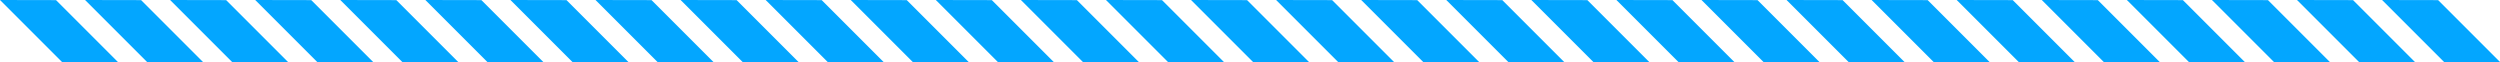 <svg xmlns="http://www.w3.org/2000/svg" width="321.314" height="7.969" viewBox="0 0 321.314 7.969">
  <g id="blue_line" transform="translate(-328.135 -235.161)">
    <path id="路径_833" data-name="路径 833" d="M328.135,235.161l7.969,7.969h7.186l-7.955-7.955Z" fill="#03a6ff"/>
    <path id="路径_834" data-name="路径 834" d="M339.07,235.161l7.969,7.969h7.186l-7.955-7.955Z" fill="#03a6ff"/>
    <path id="路径_835" data-name="路径 835" d="M350,235.161l7.969,7.969h7.186l-7.955-7.955Z" fill="#03a6ff"/>
    <path id="路径_836" data-name="路径 836" d="M360.938,235.161l7.969,7.969h7.186l-7.955-7.955Z" fill="#03a6ff"/>
    <path id="路径_837" data-name="路径 837" d="M371.872,235.161l7.969,7.969h7.186l-7.955-7.955Z" fill="#03a6ff"/>
    <path id="路径_838" data-name="路径 838" d="M382.807,235.161l7.969,7.969h7.186l-7.955-7.955Z" fill="#03a6ff"/>
    <path id="路径_839" data-name="路径 839" d="M393.741,235.161l7.969,7.969H408.9l-7.955-7.955Z" fill="#03a6ff"/>
    <path id="路径_840" data-name="路径 840" d="M404.675,235.161l7.969,7.969h7.186l-7.955-7.955Z" fill="#03a6ff"/>
    <path id="路径_841" data-name="路径 841" d="M415.61,235.161l7.969,7.969h7.186l-7.955-7.955Z" fill="#03a6ff"/>
    <path id="路径_842" data-name="路径 842" d="M426.544,235.161l7.969,7.969H441.7l-7.955-7.955Z" fill="#03a6ff"/>
    <path id="路径_843" data-name="路径 843" d="M437.478,235.161l7.969,7.969h7.186l-7.955-7.955Z" fill="#03a6ff"/>
    <path id="路径_844" data-name="路径 844" d="M448.412,235.161l7.969,7.969h7.186l-7.955-7.955Z" fill="#03a6ff"/>
    <path id="路径_845" data-name="路径 845" d="M459.347,235.161l7.969,7.969H474.5l-7.955-7.955Z" fill="#03a6ff"/>
    <path id="路径_846" data-name="路径 846" d="M470.281,235.161l7.969,7.969h7.186l-7.955-7.955Z" fill="#03a6ff"/>
    <path id="路径_847" data-name="路径 847" d="M481.215,235.161l7.969,7.969h7.186l-7.955-7.955Z" fill="#03a6ff"/>
    <path id="路径_848" data-name="路径 848" d="M492.149,235.161l7.969,7.969H507.3l-7.955-7.955Z" fill="#03a6ff"/>
    <path id="路径_849" data-name="路径 849" d="M503.084,235.161l7.969,7.969h7.186l-7.955-7.955Z" fill="#03a6ff"/>
    <path id="路径_850" data-name="路径 850" d="M514.018,235.161l7.969,7.969h7.186l-7.955-7.955Z" fill="#03a6ff"/>
    <path id="路径_851" data-name="路径 851" d="M524.952,235.161l7.969,7.969h7.186l-7.955-7.955Z" fill="#03a6ff"/>
    <path id="路径_852" data-name="路径 852" d="M535.886,235.161l7.969,7.969h7.186l-7.955-7.955Z" fill="#03a6ff"/>
    <path id="路径_853" data-name="路径 853" d="M546.821,235.161l7.969,7.969h7.186l-7.955-7.955Z" fill="#03a6ff"/>
    <path id="路径_854" data-name="路径 854" d="M557.755,235.161l7.969,7.969h7.186l-7.955-7.955Z" fill="#03a6ff"/>
    <path id="路径_855" data-name="路径 855" d="M568.689,235.161l7.969,7.969h7.186l-7.955-7.955Z" fill="#03a6ff"/>
    <path id="路径_856" data-name="路径 856" d="M579.624,235.161l7.969,7.969h7.186l-7.955-7.955Z" fill="#03a6ff"/>
    <path id="路径_857" data-name="路径 857" d="M590.558,235.161l7.969,7.969h7.186l-7.955-7.955Z" fill="#03a6ff"/>
    <path id="路径_858" data-name="路径 858" d="M601.492,235.161l7.969,7.969h7.186l-7.955-7.955Z" fill="#03a6ff"/>
    <path id="路径_859" data-name="路径 859" d="M612.426,235.161l7.969,7.969h7.186l-7.955-7.955Z" fill="#03a6ff"/>
    <path id="路径_860" data-name="路径 860" d="M623.361,235.161l7.969,7.969h7.186l-7.955-7.955Z" fill="#03a6ff"/>
    <path id="路径_861" data-name="路径 861" d="M634.295,235.161l7.969,7.969h7.186l-7.955-7.955Z" fill="#03a6ff"/>
  </g>
</svg>
